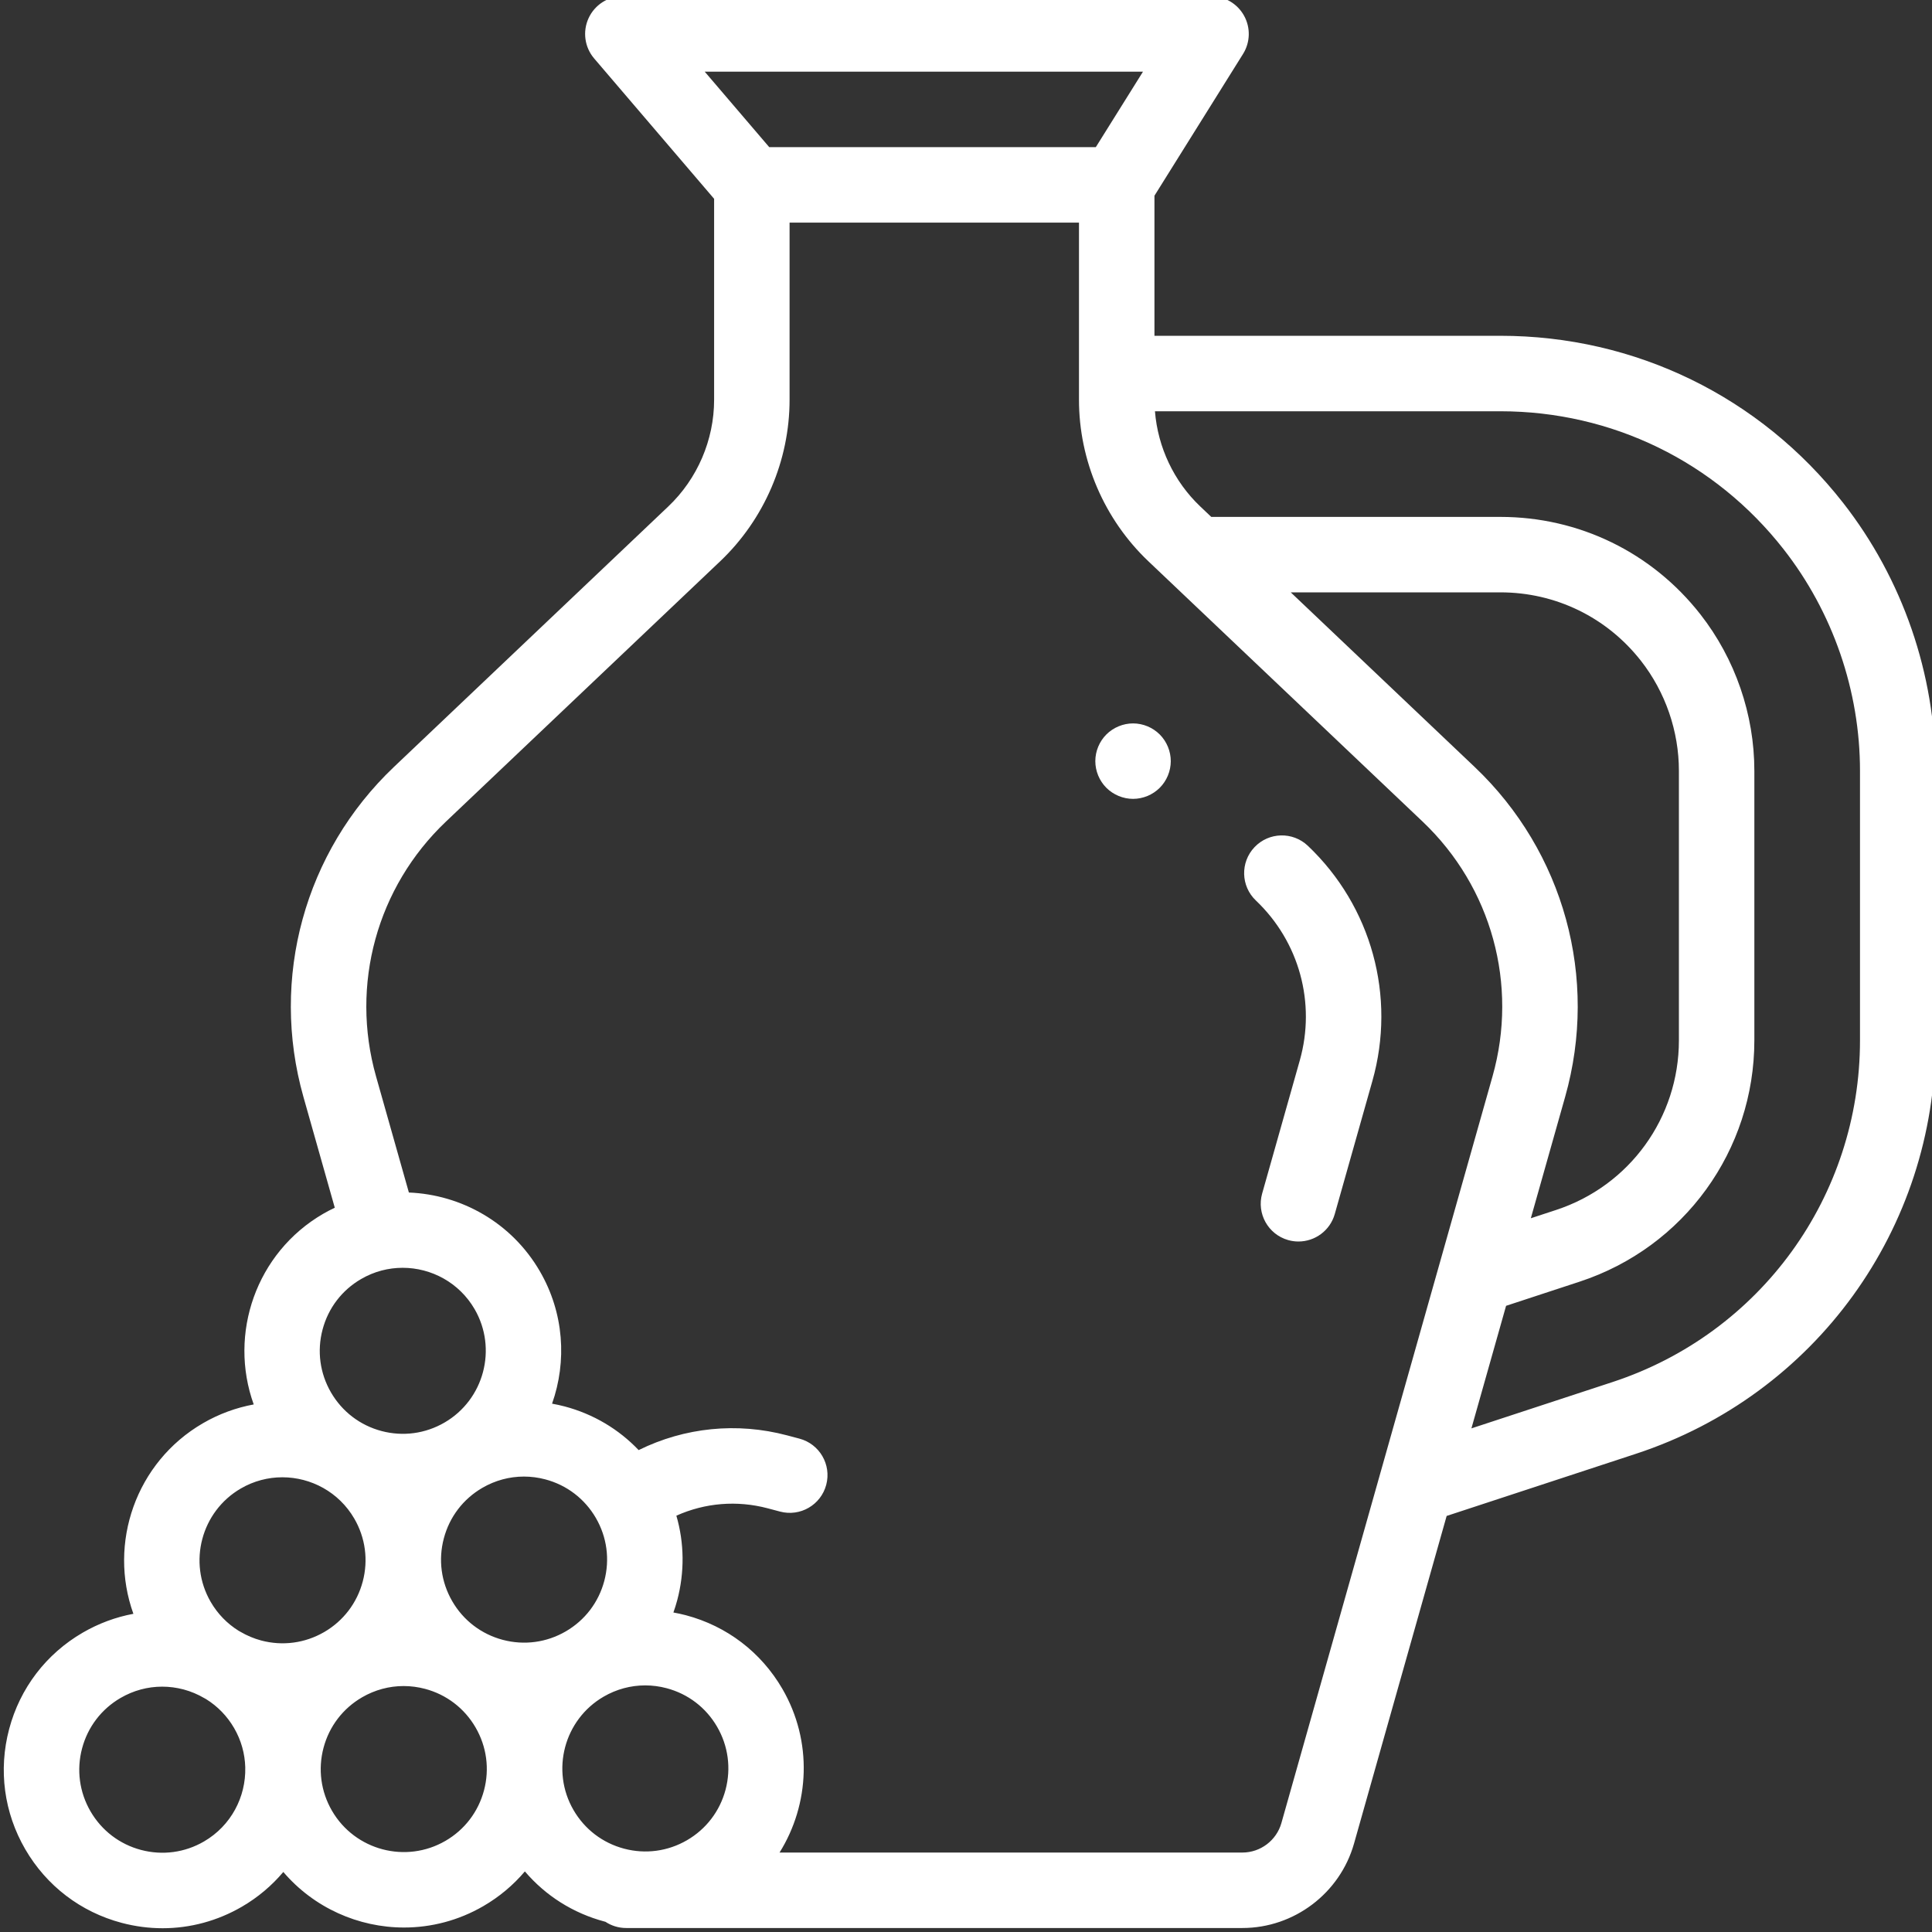 <svg width="138" height="138" viewBox="0 0 138 138" fill="none" xmlns="http://www.w3.org/2000/svg">
<rect x="0" y="0" width="138" height="138" fill="#333333" stroke="none"/>
<g clip-path="url(#clip0)">
<path d="M93.418 60.413C92.338 59.389 90.632 59.432 89.608 60.512C88.583 61.591 88.627 63.298 89.706 64.322C92.801 67.261 94.003 71.636 92.842 75.744L90.154 85.251C89.749 86.683 90.581 88.172 92.013 88.577C92.259 88.647 92.505 88.679 92.748 88.679C93.924 88.679 95.004 87.904 95.34 86.718L98.028 77.21C99.736 71.171 97.969 64.734 93.418 60.413Z" fill="white"/>
<path d="M131.644 35.909C125.713 28.331 116.794 23.985 107.171 23.985H82.461V13.979L88.789 3.853C89.308 3.023 89.335 1.976 88.86 1.119C88.385 0.262 87.483 -0.27 86.503 -0.27H44.489C43.437 -0.27 42.482 0.342 42.042 1.297C41.602 2.253 41.757 3.377 42.441 4.177L51.008 14.2V28.555C51.008 31.424 49.815 34.202 47.734 36.177L28.141 54.779C21.755 60.842 19.276 69.871 21.672 78.344L23.913 86.266C23.634 86.399 23.358 86.54 23.087 86.698C18.29 89.482 16.306 95.274 18.123 100.317C16.878 100.547 15.651 100.988 14.495 101.66C9.7 104.444 7.715 110.231 9.528 115.272C8.27 115.506 7.048 115.957 5.909 116.618C3.294 118.137 1.428 120.582 0.653 123.505C-0.122 126.427 0.286 129.476 1.805 132.091C3.323 134.705 5.769 136.573 8.691 137.347C9.658 137.603 10.638 137.731 11.612 137.731C13.583 137.731 15.527 137.211 17.277 136.195C18.432 135.524 19.422 134.678 20.237 133.712C22.423 136.273 25.604 137.68 28.86 137.68C30.788 137.68 32.741 137.187 34.525 136.151C35.666 135.489 36.664 134.65 37.491 133.672C38.971 135.41 40.939 136.659 43.192 137.257C43.209 137.261 43.226 137.264 43.242 137.269C43.668 137.55 44.178 137.715 44.726 137.715H88.742C92.433 137.715 95.711 135.235 96.716 131.684L103.332 108.282L116.867 103.837C129.655 99.637 138.248 87.773 138.248 74.313V55.061C138.248 48.153 135.902 41.35 131.644 35.909ZM81.641 5.12L78.272 10.511H54.946L50.338 5.12H81.641ZM23.041 94.966C23.446 93.435 24.424 92.153 25.794 91.359C26.729 90.815 27.751 90.557 28.761 90.557C30.807 90.557 32.8 91.615 33.899 93.507C35.54 96.334 34.576 99.97 31.749 101.612C30.379 102.407 28.782 102.622 27.251 102.216C25.72 101.81 24.44 100.832 23.644 99.463C22.849 98.094 22.634 96.497 23.041 94.966ZM42.56 108.422V108.423C42.561 108.423 42.561 108.423 42.561 108.424C43.356 109.793 43.569 111.39 43.164 112.921C42.758 114.452 41.781 115.732 40.411 116.528C39.041 117.323 37.444 117.537 35.913 117.132C34.382 116.725 33.101 115.748 32.306 114.378C31.511 113.009 31.296 111.411 31.703 109.881C32.108 108.35 33.086 107.069 34.456 106.273C35.372 105.741 36.391 105.469 37.423 105.469C37.933 105.469 38.447 105.535 38.953 105.67C40.483 106.075 41.764 107.054 42.56 108.422ZM17.202 106.321C18.135 105.778 19.159 105.52 20.169 105.52C22.214 105.52 24.207 106.578 25.306 108.47C26.101 109.839 26.316 111.437 25.91 112.967C25.504 114.498 24.526 115.779 23.158 116.575C23.157 116.575 23.157 116.575 23.157 116.575C23.157 116.576 23.155 116.576 23.155 116.576C21.786 117.369 20.19 117.584 18.659 117.179C18.13 117.038 17.634 116.825 17.174 116.557C17.13 116.531 17.086 116.505 17.041 116.481C16.229 115.976 15.546 115.276 15.052 114.425C13.41 111.599 14.375 107.962 17.202 106.321ZM14.57 131.534C13.201 132.33 11.604 132.543 10.073 132.138C8.542 131.732 7.262 130.753 6.466 129.384C5.671 128.014 5.456 126.417 5.862 124.887C6.268 123.356 7.246 122.075 8.615 121.28C9.533 120.747 10.551 120.475 11.584 120.475C12.093 120.475 12.607 120.542 13.113 120.675C13.643 120.817 14.14 121.029 14.6 121.299C14.643 121.324 14.686 121.349 14.73 121.372C15.543 121.878 16.226 122.578 16.72 123.429C17.232 124.31 17.49 125.269 17.518 126.222V126.25C17.57 128.347 16.509 130.408 14.57 131.534ZM34.572 127.883C34.165 129.414 33.188 130.696 31.818 131.49C28.99 133.133 25.355 132.168 23.713 129.34C22.918 127.972 22.704 126.374 23.109 124.843C23.515 123.313 24.493 122.032 25.862 121.237H25.863C25.863 121.236 25.863 121.236 25.863 121.236C26.78 120.704 27.799 120.432 28.83 120.432C29.341 120.432 29.854 120.499 30.36 120.632C31.891 121.039 33.172 122.017 33.967 123.386C34.763 124.755 34.978 126.352 34.572 127.883ZM43.118 121.189C44.034 120.657 45.053 120.385 46.085 120.385C46.595 120.385 47.109 120.451 47.615 120.586C49.145 120.991 50.427 121.969 51.221 123.339C52.017 124.708 52.231 126.306 51.826 127.836C51.419 129.367 50.441 130.648 49.073 131.443C47.703 132.239 46.106 132.453 44.575 132.047C43.044 131.641 41.763 130.663 40.968 129.294C39.325 126.467 40.29 122.831 43.118 121.189ZM91.528 130.219C91.177 131.459 90.032 132.325 88.742 132.325H55.682C57.834 128.879 58.061 124.384 55.883 120.632C54.364 118.017 51.919 116.15 48.997 115.375C48.699 115.296 48.4 115.233 48.1 115.178C48.201 114.891 48.295 114.6 48.373 114.303C48.907 112.288 48.879 110.214 48.312 108.263C50.359 107.344 52.641 107.154 54.84 107.737L55.721 107.971C57.16 108.352 58.636 107.495 59.017 106.055C59.398 104.617 58.541 103.142 57.103 102.76L56.221 102.526C52.638 101.576 48.911 101.955 45.617 103.578C44.193 102.083 42.382 101.003 40.334 100.46C40.035 100.381 39.734 100.316 39.433 100.262C40.501 97.239 40.292 93.784 38.559 90.801C36.543 87.328 32.95 85.331 29.206 85.18L26.858 76.878C25.01 70.337 26.923 63.367 31.852 58.687L51.446 40.087C54.593 37.097 56.398 32.895 56.398 28.555V15.9H77.07V28.555C77.07 32.895 78.876 37.097 82.023 40.087L101.617 58.687C106.546 63.367 108.459 70.337 106.61 76.878L98.538 105.425C98.536 105.431 98.535 105.437 98.533 105.444L91.528 130.219ZM105.328 54.779L92.196 42.311H107.171C111.12 42.311 114.779 44.095 117.213 47.204C118.959 49.436 119.922 52.227 119.922 55.061V74.312C119.922 79.835 116.397 84.703 111.149 86.426L109.345 87.018L111.797 78.343C114.193 69.871 111.714 60.842 105.328 54.779ZM132.857 74.313C132.857 85.437 125.756 95.245 115.186 98.716L105.101 102.027L107.577 93.273L112.832 91.547C120.296 89.095 125.311 82.169 125.311 74.312V55.061C125.311 51.029 123.942 47.059 121.457 43.882C117.995 39.458 112.788 36.922 107.171 36.922H86.519L85.734 36.177C83.853 34.392 82.701 31.948 82.497 29.376H107.171C115.125 29.376 122.497 32.968 127.399 39.231C130.919 43.728 132.857 49.351 132.857 55.061V74.313Z" fill="white"/>
<path d="M80.932 51.672C80.224 51.672 79.529 51.961 79.026 52.462C78.525 52.963 78.237 53.658 78.237 54.367C78.237 55.076 78.525 55.771 79.026 56.272C79.529 56.773 80.224 57.062 80.932 57.062C81.641 57.062 82.337 56.773 82.838 56.272C83.339 55.771 83.627 55.076 83.627 54.367C83.627 53.658 83.339 52.963 82.838 52.462C82.337 51.961 81.642 51.672 80.932 51.672Z" fill="white"/>
</g>
<defs>
<clipPath id="clip0">
<rect width="138" height="138" fill="white"/>
</clipPath>
</defs>
</svg>
